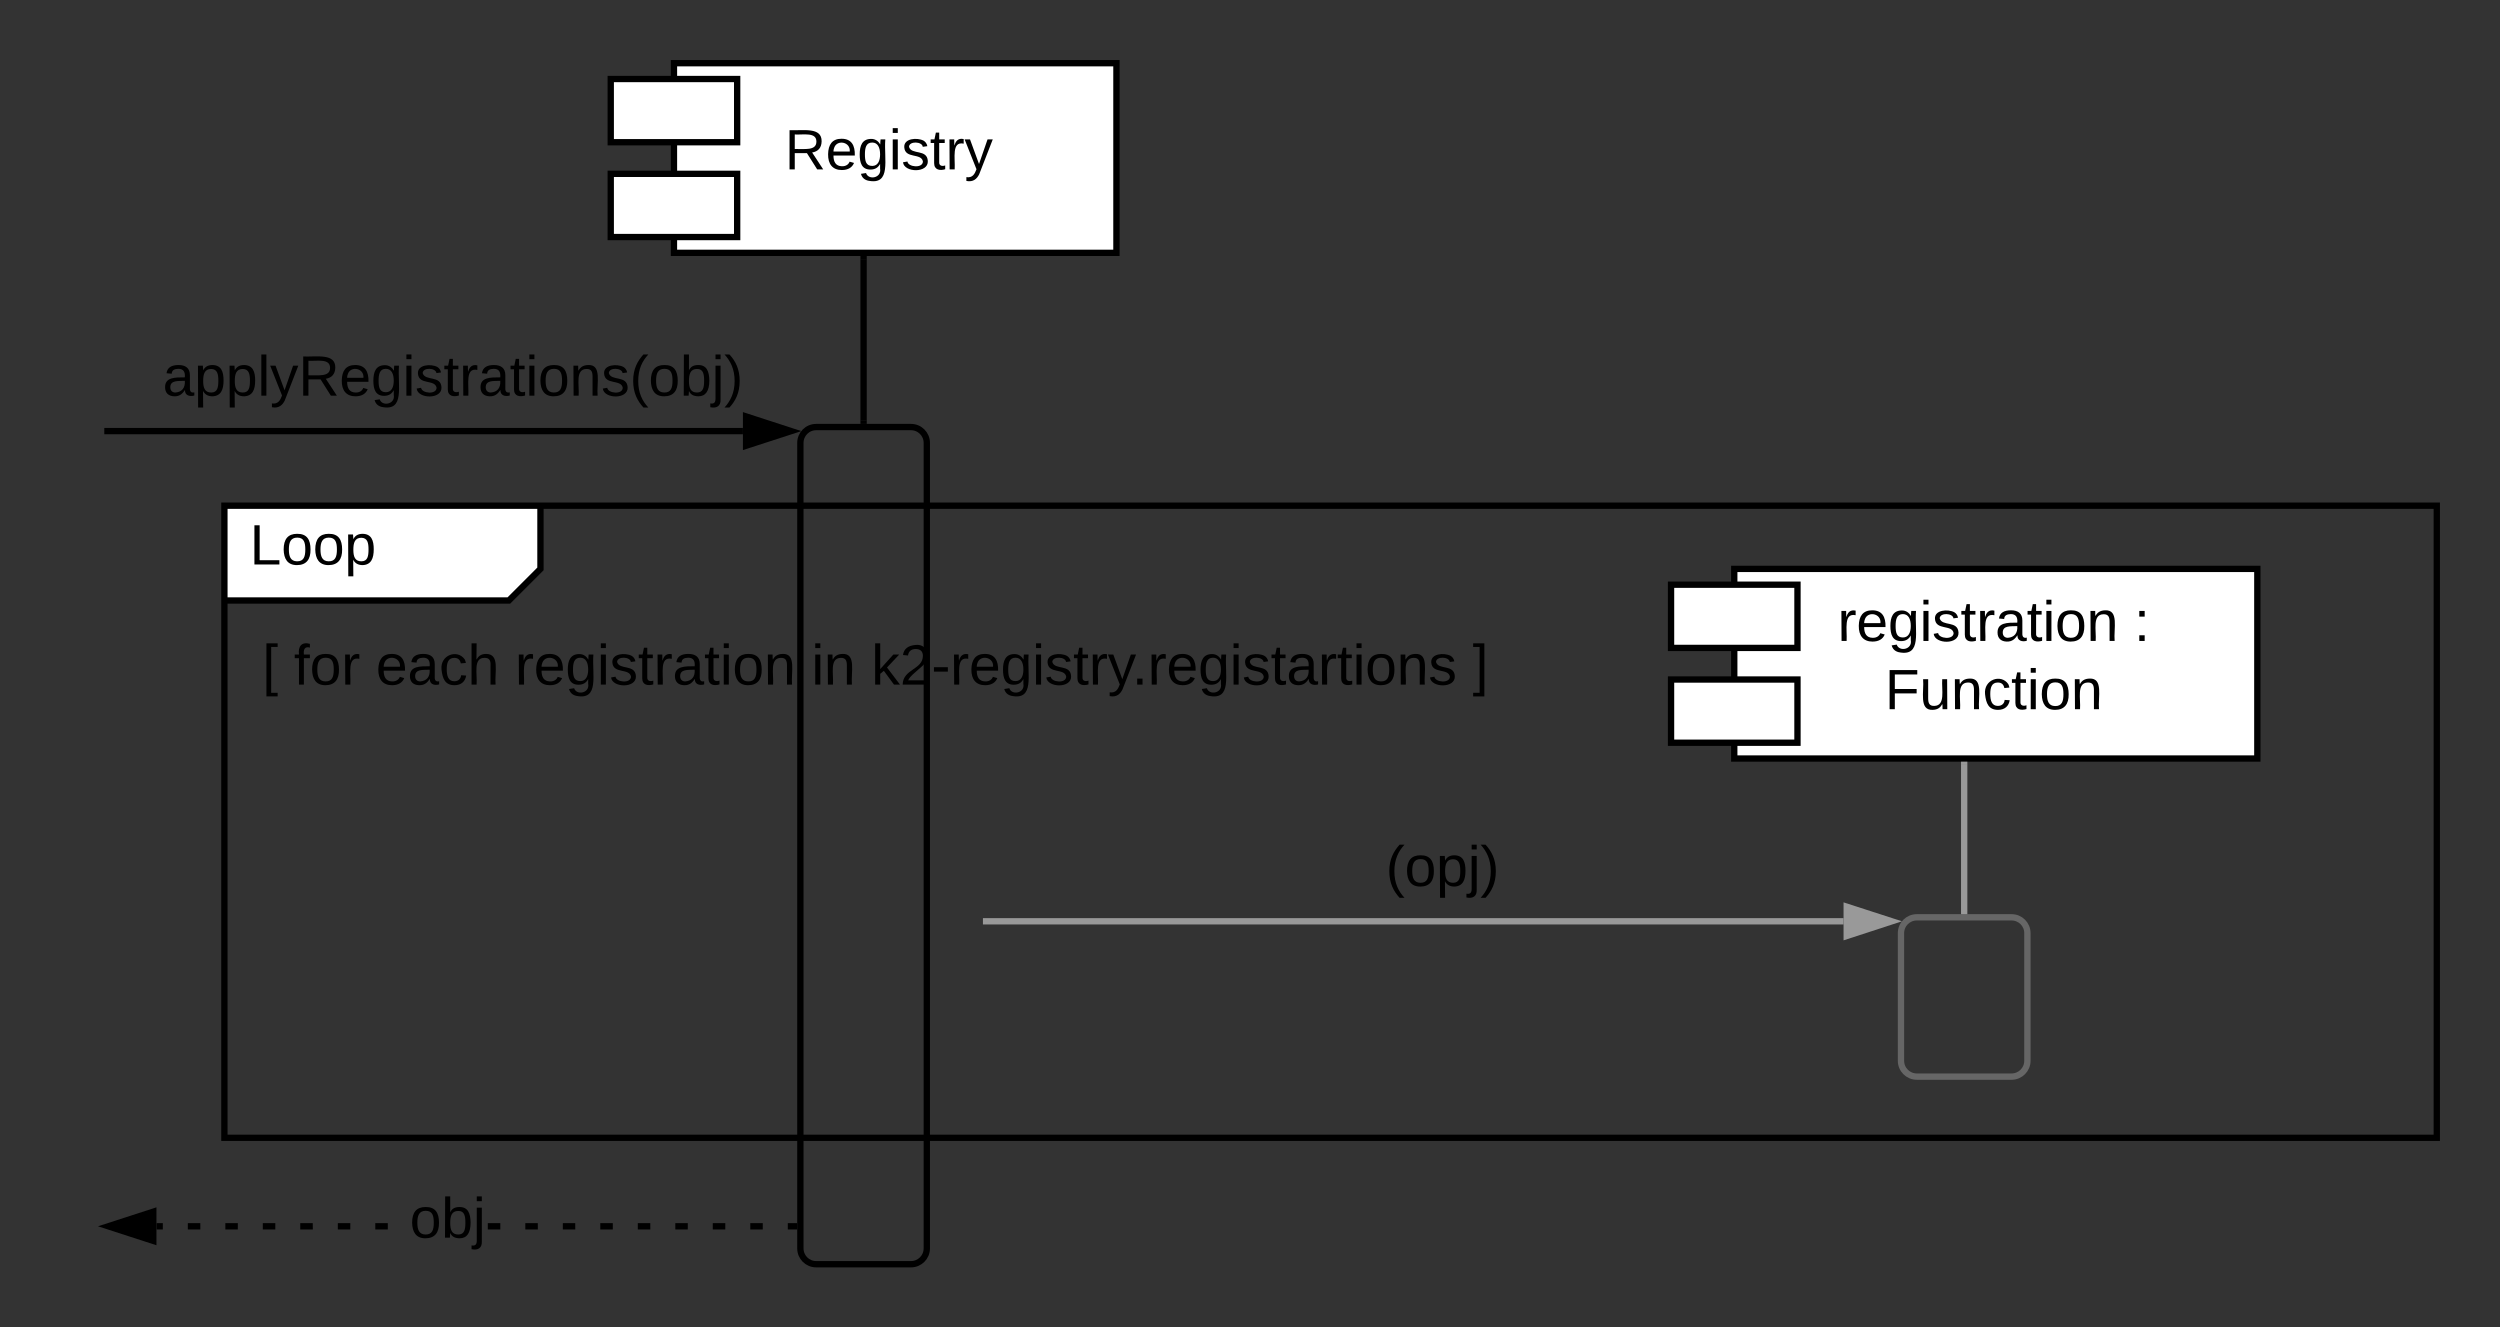 <svg xmlns="http://www.w3.org/2000/svg" xmlns:xlink="http://www.w3.org/1999/xlink" xmlns:lucid="lucid" width="791" height="420"><rect width="100%" height="100%" fill="#333333" stroke="none"/><g transform="translate(-469 -2780)" lucid:page-tab-id="0_0"><path d="M682.24 2800h140v60h-140z" stroke="#000" stroke-width="2" fill="#fff"/><path d="M662.24 2805h40v20h-40zM662.24 2835h40v20h-40z" stroke="#000" stroke-width="2" fill="#fff"/><use xlink:href="#a" transform="matrix(1,0,0,1,694.236,2806) translate(23.075 27.6)"/><path d="M503 2916.4h201.06M503.03 2916.4H502" stroke="#000" stroke-width="2" fill="none"/><path d="M719.32 2916.4l-14.26 4.63v-9.27z" stroke="#000" stroke-width="2"/><use xlink:href="#b" transform="matrix(1,0,0,1,520.48,2890.794) translate(0.005 14.4)"/><path d="M720.24 3169h-1.98v-2h1.98zm-9.9 0h-3.95v-2h3.95zm-11.86 0h-3.96v-2h3.96zm-11.87 0h-3.94v-2h3.95zm-11.85 0h-3.96v-2h3.95zm-11.87 0h-3.96v-2h3.96zm-11.87 0h-3.94v-2H651zm-11.85 0h-3.96v-2h3.95zm-11.87 0h-3.96v-2h3.96zm-35.6 0h-3.96v-2h3.96zm-11.87 0h-3.94v-2h3.95zm-11.85 0H564v-2h3.95zm-11.87 0h-3.96v-2h3.96zm-11.87 0h-3.94v-2h3.95zm-11.85 0h-3.96v-2h3.95zm-11.87 0h-1.98v-2h1.98z"/><path d="M721.24 3169h-1.03v-2h1.04zM517.5 3172.64l-14.26-4.64 14.26-4.64z"/><path d="M518.5 3174l-18.5-6 18.5-6zm-12.03-6l10.03 3.26v-6.52z"/><use xlink:href="#c" transform="matrix(1,0,0,1,598.643,3157.2) translate(0.005 14.4)"/><path d="M722.24 2920.12c0-2.76 2.23-5 5-5h30c2.76 0 5 2.24 5 5V3175c0 2.76-2.24 5-5 5h-30c-2.77 0-5-2.24-5-5z" stroke="#000" stroke-width="2" fill-opacity="0"/><path d="M742.24 2862v51.12" stroke="#000" stroke-width="2" fill="none"/><path d="M743.24 2862.03h-2V2861h2z"/><path d="M742.24 2913.1v1.02" stroke="#000" stroke-width="2" fill="none"/><path d="M540 2940h100v20l-10 10h-90z" fill="#fff"/><path d="M640 2940v20l-10 10h-90" stroke="#000" stroke-width="2" fill="none"/><path d="M540 2940h700v200H540z" stroke="#000" stroke-width="2" fill="none"/><use xlink:href="#d" transform="matrix(1,0,0,1,548,2940) translate(0 18.6)"/><use xlink:href="#e" transform="matrix(1,0,0,1,552,2978) translate(0 18.6)"/><use xlink:href="#f" transform="matrix(1,0,0,1,552,2978) translate(10 18.6)"/><use xlink:href="#g" transform="matrix(1,0,0,1,552,2978) translate(35.95 18.6)"/><use xlink:href="#h" transform="matrix(1,0,0,1,552,2978) translate(79.95 18.6)"/><use xlink:href="#i" transform="matrix(1,0,0,1,552,2978) translate(173.75 18.6)"/><use xlink:href="#j" transform="matrix(1,0,0,1,552,2978) translate(192.7 18.6)"/><use xlink:href="#k" transform="matrix(1,0,0,1,552,2978) translate(382.95 18.6)"/><path d="M1017.72 2960h165.5v60h-165.5z" stroke="#000" stroke-width="2" fill="#fff"/><path d="M997.72 2965h40v20h-40zM997.72 2995h40v20h-40z" stroke="#000" stroke-width="2" fill="#fff"/><use xlink:href="#l" transform="matrix(1,0,0,1,1034.822,2966) translate(15.6 16.8)"/><use xlink:href="#m" transform="matrix(1,0,0,1,1034.822,2966) translate(109.4 16.8)"/><use xlink:href="#n" transform="matrix(1,0,0,1,1034.822,2966) translate(30.55 38.4)"/><path d="M781 3071.5h271.3M781.03 3071.5H780" stroke="#999" stroke-width="2" fill="none"/><path d="M1067.56 3071.5l-14.26 4.65v-9.27z" stroke="#999" stroke-width="2" fill="#999"/><g><use xlink:href="#o" transform="matrix(1,0,0,1,907.473,3045.913) translate(0.005 14.4)"/></g><path d="M1070.47 3075.24c0-2.77 2.24-5 5-5h30c2.76 0 5 2.23 5 5v40.4c0 2.75-2.24 5-5 5h-30c-2.76 0-5-2.25-5-5z" stroke="#666" stroke-width="2" fill-opacity="0"/><path d="M1090.47 3022v46.24" stroke="#999" stroke-width="2" fill="none"/><path d="M1091.47 3022.03h-2V3021h2zM1091.47 3069.24h-2v-1.03h2z" fill="#999"/><defs><path d="M233-177c-1 41-23 64-60 70L243 0h-38l-65-103H63V0H30v-248c88 3 205-21 203 71zM63-129c60-2 137 13 137-47 0-61-80-42-137-45v92" id="p"/><path d="M100-194c63 0 86 42 84 106H49c0 40 14 67 53 68 26 1 43-12 49-29l28 8c-11 28-37 45-77 45C44 4 14-33 15-96c1-61 26-98 85-98zm52 81c6-60-76-77-97-28-3 7-6 17-6 28h103" id="q"/><path d="M177-190C167-65 218 103 67 71c-23-6-38-20-44-43l32-5c15 47 100 32 89-28v-30C133-14 115 1 83 1 29 1 15-40 15-95c0-56 16-97 71-98 29-1 48 16 59 35 1-10 0-23 2-32h30zM94-22c36 0 50-32 50-73 0-42-14-75-50-75-39 0-46 34-46 75s6 73 46 73" id="r"/><path d="M24-231v-30h32v30H24zM24 0v-190h32V0H24" id="s"/><path d="M135-143c-3-34-86-38-87 0 15 53 115 12 119 90S17 21 10-45l28-5c4 36 97 45 98 0-10-56-113-15-118-90-4-57 82-63 122-42 12 7 21 19 24 35" id="t"/><path d="M59-47c-2 24 18 29 38 22v24C64 9 27 4 27-40v-127H5v-23h24l9-43h21v43h35v23H59v120" id="u"/><path d="M114-163C36-179 61-72 57 0H25l-1-190h30c1 12-1 29 2 39 6-27 23-49 58-41v29" id="v"/><path d="M179-190L93 31C79 59 56 82 12 73V49c39 6 53-20 64-50L1-190h34L92-34l54-156h33" id="w"/><g id="a"><use transform="matrix(0.05,0,0,0.05,0,0)" xlink:href="#p"/><use transform="matrix(0.05,0,0,0.05,12.95,0)" xlink:href="#q"/><use transform="matrix(0.05,0,0,0.05,22.95,0)" xlink:href="#r"/><use transform="matrix(0.05,0,0,0.05,32.95,0)" xlink:href="#s"/><use transform="matrix(0.05,0,0,0.05,36.9,0)" xlink:href="#t"/><use transform="matrix(0.05,0,0,0.05,45.9,0)" xlink:href="#u"/><use transform="matrix(0.05,0,0,0.05,50.9,0)" xlink:href="#v"/><use transform="matrix(0.05,0,0,0.05,56.85,0)" xlink:href="#w"/></g><path d="M141-36C126-15 110 5 73 4 37 3 15-17 15-53c-1-64 63-63 125-63 3-35-9-54-41-54-24 1-41 7-42 31l-33-3c5-37 33-52 76-52 45 0 72 20 72 64v82c-1 20 7 32 28 27v20c-31 9-61-2-59-35zM48-53c0 20 12 33 32 33 41-3 63-29 60-74-43 2-92-5-92 41" id="x"/><path d="M115-194c55 1 70 41 70 98S169 2 115 4C84 4 66-9 55-30l1 105H24l-1-265h31l2 30c10-21 28-34 59-34zm-8 174c40 0 45-34 45-75s-6-73-45-74c-42 0-51 32-51 76 0 43 10 73 51 73" id="y"/><path d="M24 0v-261h32V0H24" id="z"/><path d="M100-194c62-1 85 37 85 99 1 63-27 99-86 99S16-35 15-95c0-66 28-99 85-99zM99-20c44 1 53-31 53-75 0-43-8-75-51-75s-53 32-53 75 10 74 51 75" id="A"/><path d="M117-194c89-4 53 116 60 194h-32v-121c0-31-8-49-39-48C34-167 62-67 57 0H25l-1-190h30c1 10-1 24 2 32 11-22 29-35 61-36" id="B"/><path d="M87 75C49 33 22-17 22-94c0-76 28-126 65-167h31c-38 41-64 92-64 168S80 34 118 75H87" id="C"/><path d="M115-194c53 0 69 39 70 98 0 66-23 100-70 100C84 3 66-7 56-30L54 0H23l1-261h32v101c10-23 28-34 59-34zm-8 174c40 0 45-34 45-75 0-40-5-75-45-74-42 0-51 32-51 76 0 43 10 73 51 73" id="D"/><path d="M24-231v-30h32v30H24zM-9 49c24 4 33-6 33-30v-209h32V24c2 40-23 58-65 49V49" id="E"/><path d="M33-261c38 41 65 92 65 168S71 34 33 75H2C39 34 66-17 66-93S39-220 2-261h31" id="F"/><g id="b"><use transform="matrix(0.05,0,0,0.05,0,0)" xlink:href="#x"/><use transform="matrix(0.05,0,0,0.05,10,0)" xlink:href="#y"/><use transform="matrix(0.05,0,0,0.05,20,0)" xlink:href="#y"/><use transform="matrix(0.05,0,0,0.05,30,0)" xlink:href="#z"/><use transform="matrix(0.05,0,0,0.05,33.95,0)" xlink:href="#w"/><use transform="matrix(0.05,0,0,0.05,42.95,0)" xlink:href="#p"/><use transform="matrix(0.05,0,0,0.05,55.9,0)" xlink:href="#q"/><use transform="matrix(0.05,0,0,0.05,65.9,0)" xlink:href="#r"/><use transform="matrix(0.05,0,0,0.05,75.9,0)" xlink:href="#s"/><use transform="matrix(0.05,0,0,0.05,79.85,0)" xlink:href="#t"/><use transform="matrix(0.05,0,0,0.05,88.85,0)" xlink:href="#u"/><use transform="matrix(0.05,0,0,0.05,93.85,0)" xlink:href="#v"/><use transform="matrix(0.05,0,0,0.05,99.8,0)" xlink:href="#x"/><use transform="matrix(0.05,0,0,0.05,109.8,0)" xlink:href="#u"/><use transform="matrix(0.05,0,0,0.05,114.8,0)" xlink:href="#s"/><use transform="matrix(0.05,0,0,0.05,118.75,0)" xlink:href="#A"/><use transform="matrix(0.05,0,0,0.05,128.75,0)" xlink:href="#B"/><use transform="matrix(0.05,0,0,0.05,138.75,0)" xlink:href="#t"/><use transform="matrix(0.05,0,0,0.05,147.75,0)" xlink:href="#C"/><use transform="matrix(0.05,0,0,0.05,153.7,0)" xlink:href="#A"/><use transform="matrix(0.05,0,0,0.05,163.7,0)" xlink:href="#D"/><use transform="matrix(0.05,0,0,0.05,173.7,0)" xlink:href="#E"/><use transform="matrix(0.05,0,0,0.05,177.65,0)" xlink:href="#F"/></g><g id="c"><use transform="matrix(0.05,0,0,0.05,0,0)" xlink:href="#A"/><use transform="matrix(0.05,0,0,0.05,10,0)" xlink:href="#D"/><use transform="matrix(0.05,0,0,0.05,20,0)" xlink:href="#E"/></g><path d="M30 0v-248h33v221h125V0H30" id="G"/><g id="d"><use transform="matrix(0.05,0,0,0.05,0,0)" xlink:href="#G"/><use transform="matrix(0.05,0,0,0.05,10,0)" xlink:href="#A"/><use transform="matrix(0.05,0,0,0.05,20,0)" xlink:href="#A"/><use transform="matrix(0.05,0,0,0.05,30,0)" xlink:href="#y"/></g><path d="M26 75v-336h71v23H56V52h41v23H26" id="H"/><use transform="matrix(0.05,0,0,0.05,0,0)" xlink:href="#H" id="e"/><path d="M101-234c-31-9-42 10-38 44h38v23H63V0H32v-167H5v-23h27c-7-52 17-82 69-68v24" id="I"/><g id="f"><use transform="matrix(0.05,0,0,0.05,0,0)" xlink:href="#I"/><use transform="matrix(0.05,0,0,0.05,5,0)" xlink:href="#A"/><use transform="matrix(0.05,0,0,0.05,15,0)" xlink:href="#v"/></g><path d="M96-169c-40 0-48 33-48 73s9 75 48 75c24 0 41-14 43-38l32 2c-6 37-31 61-74 61-59 0-76-41-82-99-10-93 101-131 147-64 4 7 5 14 7 22l-32 3c-4-21-16-35-41-35" id="J"/><path d="M106-169C34-169 62-67 57 0H25v-261h32l-1 103c12-21 28-36 61-36 89 0 53 116 60 194h-32v-121c2-32-8-49-39-48" id="K"/><g id="g"><use transform="matrix(0.05,0,0,0.05,0,0)" xlink:href="#q"/><use transform="matrix(0.05,0,0,0.05,10,0)" xlink:href="#x"/><use transform="matrix(0.05,0,0,0.05,20,0)" xlink:href="#J"/><use transform="matrix(0.05,0,0,0.05,29,0)" xlink:href="#K"/></g><g id="h"><use transform="matrix(0.05,0,0,0.05,0,0)" xlink:href="#v"/><use transform="matrix(0.05,0,0,0.05,5.95,0)" xlink:href="#q"/><use transform="matrix(0.05,0,0,0.05,15.95,0)" xlink:href="#r"/><use transform="matrix(0.05,0,0,0.05,25.95,0)" xlink:href="#s"/><use transform="matrix(0.05,0,0,0.05,29.9,0)" xlink:href="#t"/><use transform="matrix(0.05,0,0,0.05,38.9,0)" xlink:href="#u"/><use transform="matrix(0.05,0,0,0.05,43.9,0)" xlink:href="#v"/><use transform="matrix(0.05,0,0,0.05,49.85,0)" xlink:href="#x"/><use transform="matrix(0.05,0,0,0.05,59.85,0)" xlink:href="#u"/><use transform="matrix(0.05,0,0,0.05,64.85,0)" xlink:href="#s"/><use transform="matrix(0.05,0,0,0.05,68.8,0)" xlink:href="#A"/><use transform="matrix(0.05,0,0,0.05,78.8,0)" xlink:href="#B"/></g><g id="i"><use transform="matrix(0.05,0,0,0.05,0,0)" xlink:href="#s"/><use transform="matrix(0.05,0,0,0.05,3.95,0)" xlink:href="#B"/></g><path d="M143 0L79-87 56-68V0H24v-261h32v163l83-92h37l-77 82L181 0h-38" id="L"/><path d="M101-251c82-7 93 87 43 132L82-64C71-53 59-42 53-27h129V0H18c2-99 128-94 128-182 0-28-16-43-45-43s-46 15-49 41l-32-3c6-41 34-60 81-64" id="M"/><path d="M16-82v-28h88v28H16" id="N"/><path d="M33 0v-38h34V0H33" id="O"/><g id="j"><use transform="matrix(0.05,0,0,0.05,0,0)" xlink:href="#L"/><use transform="matrix(0.05,0,0,0.05,9,0)" xlink:href="#M"/><use transform="matrix(0.05,0,0,0.05,19,0)" xlink:href="#N"/><use transform="matrix(0.05,0,0,0.05,24.95,0)" xlink:href="#v"/><use transform="matrix(0.05,0,0,0.05,30.9,0)" xlink:href="#q"/><use transform="matrix(0.05,0,0,0.05,40.9,0)" xlink:href="#r"/><use transform="matrix(0.05,0,0,0.05,50.9,0)" xlink:href="#s"/><use transform="matrix(0.05,0,0,0.05,54.85,0)" xlink:href="#t"/><use transform="matrix(0.05,0,0,0.05,63.85,0)" xlink:href="#u"/><use transform="matrix(0.05,0,0,0.05,68.85,0)" xlink:href="#v"/><use transform="matrix(0.05,0,0,0.05,74.8,0)" xlink:href="#w"/><use transform="matrix(0.05,0,0,0.05,82.45,0)" xlink:href="#O"/><use transform="matrix(0.05,0,0,0.05,87.45,0)" xlink:href="#v"/><use transform="matrix(0.05,0,0,0.05,93.4,0)" xlink:href="#q"/><use transform="matrix(0.05,0,0,0.05,103.4,0)" xlink:href="#r"/><use transform="matrix(0.05,0,0,0.05,113.4,0)" xlink:href="#s"/><use transform="matrix(0.05,0,0,0.05,117.35,0)" xlink:href="#t"/><use transform="matrix(0.05,0,0,0.05,126.35,0)" xlink:href="#u"/><use transform="matrix(0.05,0,0,0.05,131.35,0)" xlink:href="#x"/><use transform="matrix(0.05,0,0,0.05,141.35,0)" xlink:href="#v"/><use transform="matrix(0.05,0,0,0.05,147.3,0)" xlink:href="#u"/><use transform="matrix(0.05,0,0,0.05,152.3,0)" xlink:href="#s"/><use transform="matrix(0.05,0,0,0.05,156.25,0)" xlink:href="#A"/><use transform="matrix(0.05,0,0,0.05,166.25,0)" xlink:href="#B"/><use transform="matrix(0.05,0,0,0.05,176.25,0)" xlink:href="#t"/></g><path d="M3 75V52h41v-290H3v-23h71V75H3" id="P"/><use transform="matrix(0.05,0,0,0.05,0,0)" xlink:href="#P" id="k"/><g id="l"><use transform="matrix(0.05,0,0,0.05,0,0)" xlink:href="#v"/><use transform="matrix(0.05,0,0,0.05,5.95,0)" xlink:href="#q"/><use transform="matrix(0.05,0,0,0.05,15.95,0)" xlink:href="#r"/><use transform="matrix(0.05,0,0,0.05,25.95,0)" xlink:href="#s"/><use transform="matrix(0.05,0,0,0.05,29.9,0)" xlink:href="#t"/><use transform="matrix(0.05,0,0,0.05,38.9,0)" xlink:href="#u"/><use transform="matrix(0.05,0,0,0.05,43.9,0)" xlink:href="#v"/><use transform="matrix(0.05,0,0,0.05,49.85,0)" xlink:href="#x"/><use transform="matrix(0.05,0,0,0.05,59.85,0)" xlink:href="#u"/><use transform="matrix(0.05,0,0,0.05,64.85,0)" xlink:href="#s"/><use transform="matrix(0.05,0,0,0.05,68.8,0)" xlink:href="#A"/><use transform="matrix(0.05,0,0,0.05,78.8,0)" xlink:href="#B"/></g><path d="M33-154v-36h34v36H33zM33 0v-36h34V0H33" id="Q"/><use transform="matrix(0.05,0,0,0.05,0,0)" xlink:href="#Q" id="m"/><path d="M63-220v92h138v28H63V0H30v-248h175v28H63" id="R"/><path d="M84 4C-5 8 30-112 23-190h32v120c0 31 7 50 39 49 72-2 45-101 50-169h31l1 190h-30c-1-10 1-25-2-33-11 22-28 36-60 37" id="S"/><g id="n"><use transform="matrix(0.05,0,0,0.05,0,0)" xlink:href="#R"/><use transform="matrix(0.05,0,0,0.05,10.95,0)" xlink:href="#S"/><use transform="matrix(0.05,0,0,0.05,20.95,0)" xlink:href="#B"/><use transform="matrix(0.05,0,0,0.05,30.95,0)" xlink:href="#J"/><use transform="matrix(0.05,0,0,0.05,39.95,0)" xlink:href="#u"/><use transform="matrix(0.05,0,0,0.05,44.95,0)" xlink:href="#s"/><use transform="matrix(0.05,0,0,0.05,48.9,0)" xlink:href="#A"/><use transform="matrix(0.05,0,0,0.05,58.9,0)" xlink:href="#B"/></g><g id="o"><use transform="matrix(0.05,0,0,0.05,0,0)" xlink:href="#C"/><use transform="matrix(0.05,0,0,0.05,5.95,0)" xlink:href="#A"/><use transform="matrix(0.05,0,0,0.05,15.95,0)" xlink:href="#y"/><use transform="matrix(0.05,0,0,0.05,25.95,0)" xlink:href="#E"/><use transform="matrix(0.05,0,0,0.05,29.9,0)" xlink:href="#F"/></g></defs></g></svg>